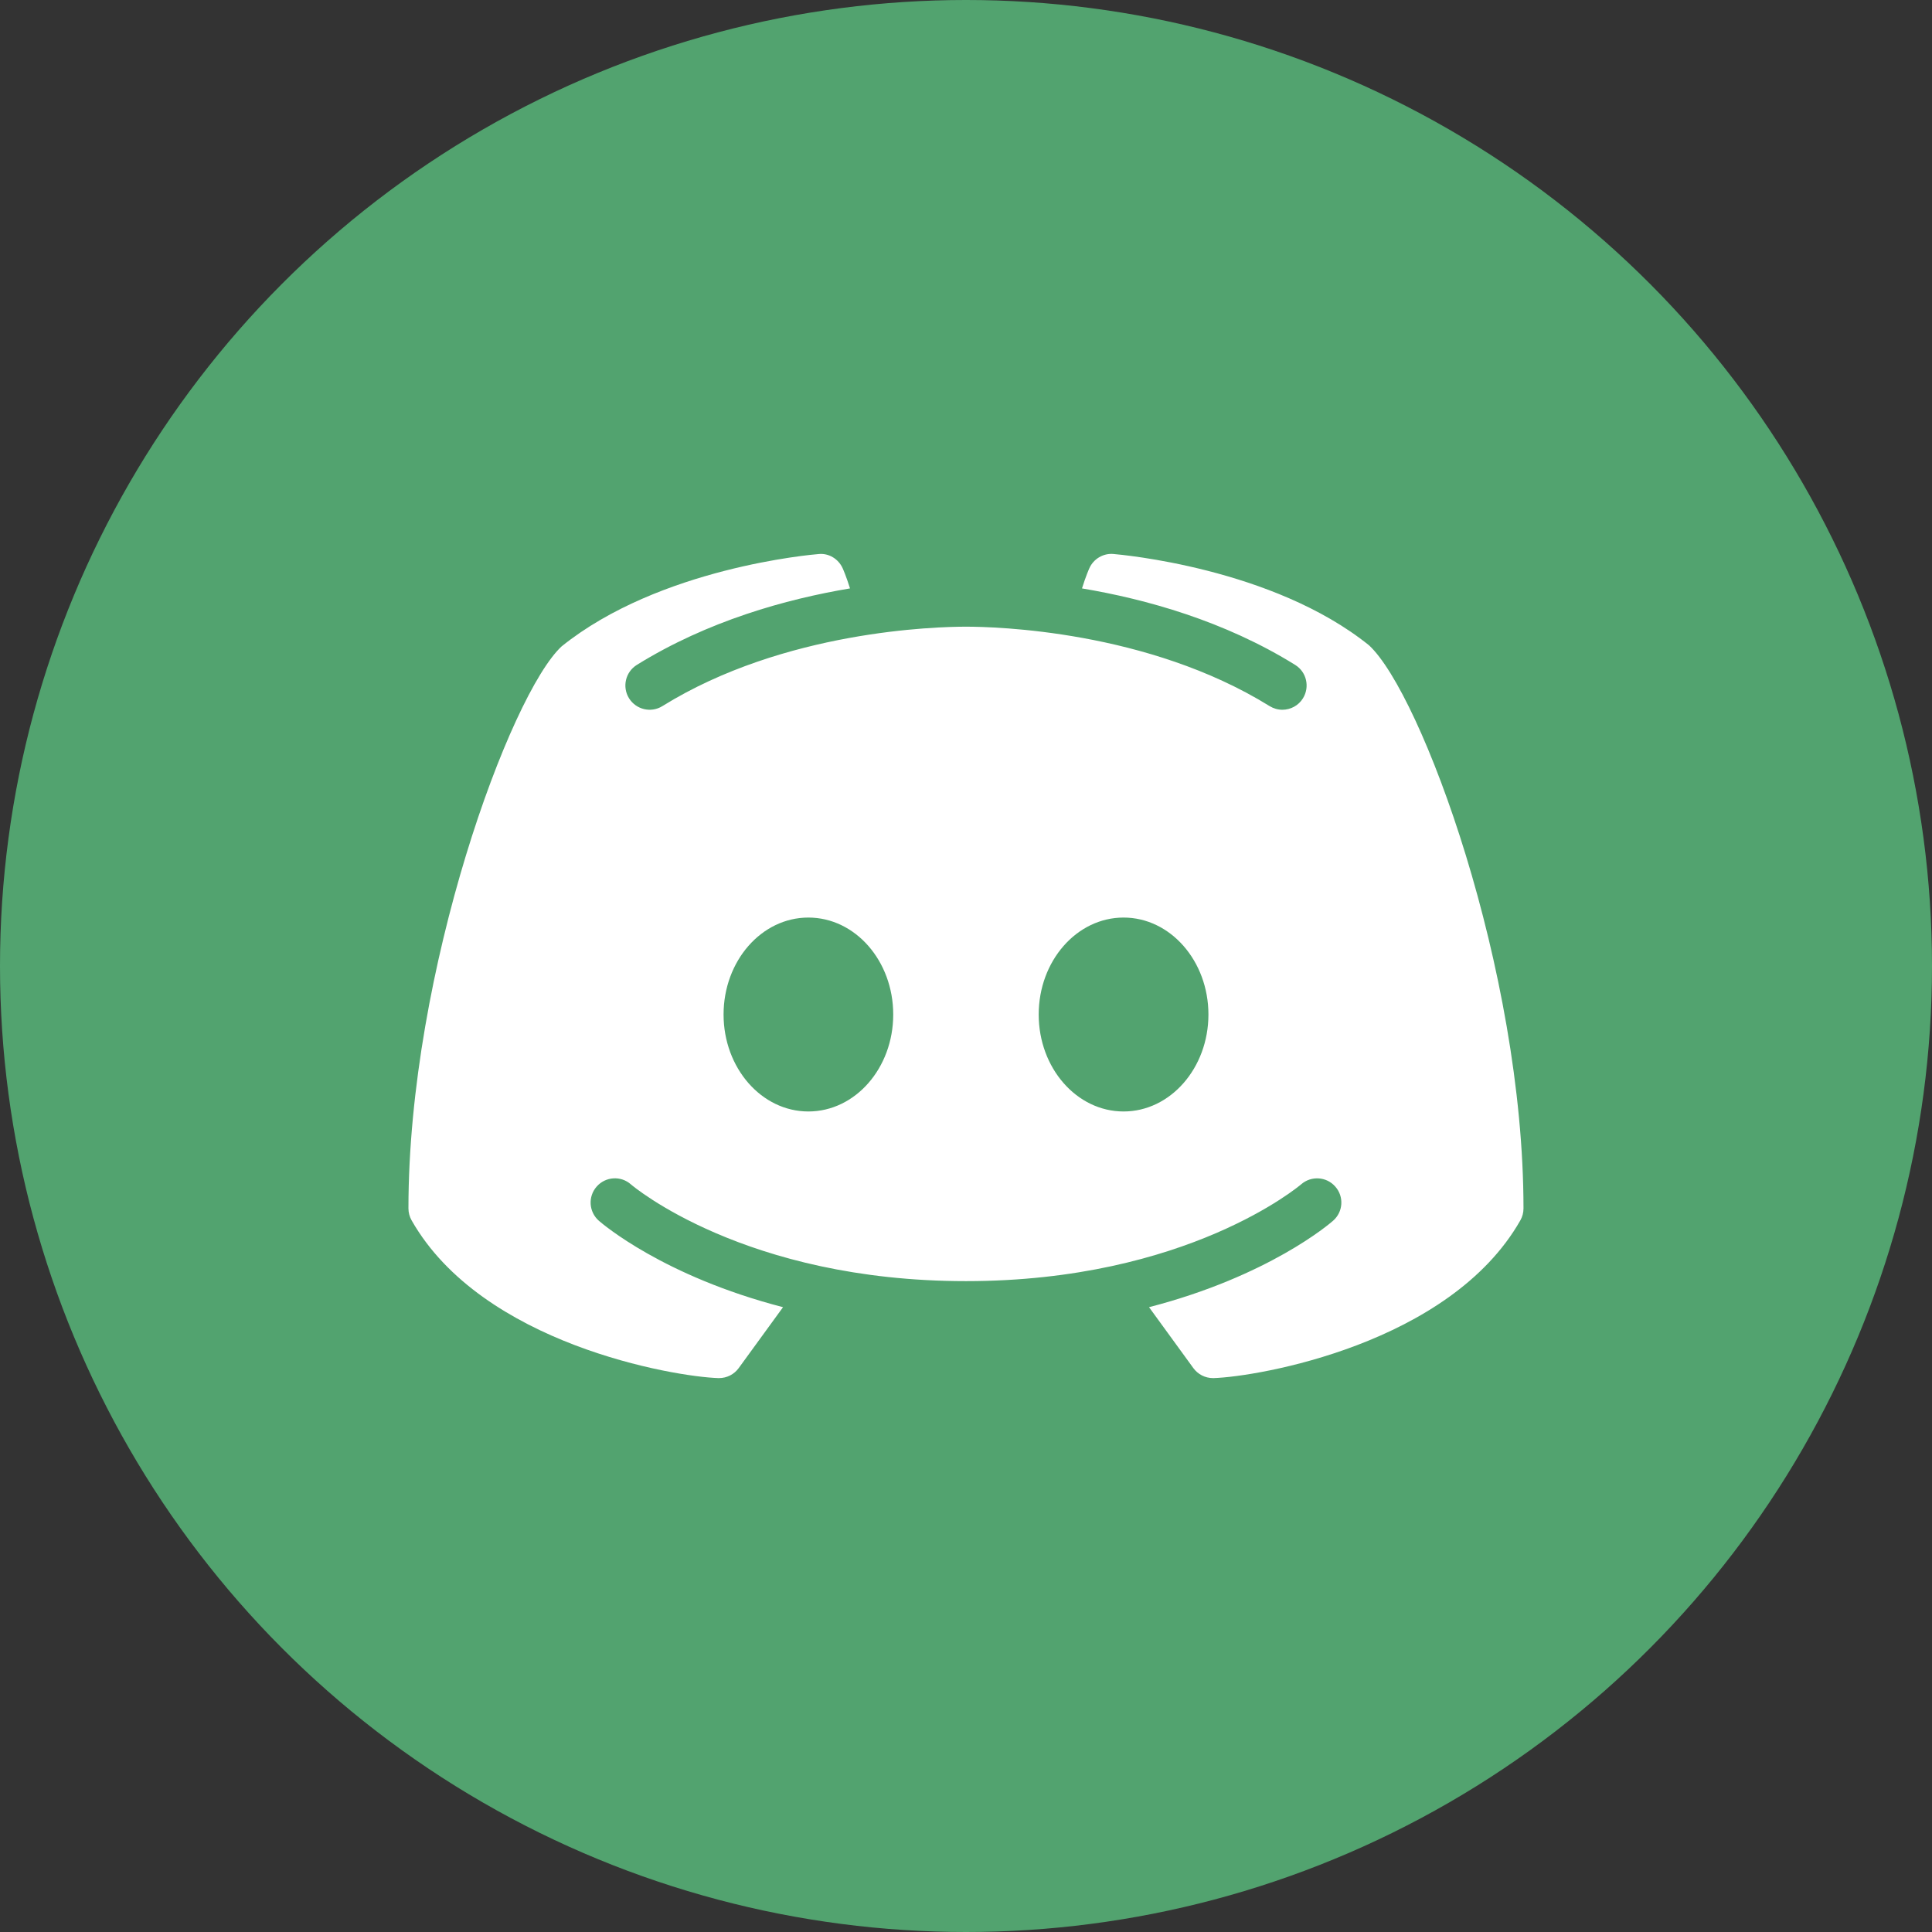 <svg width="27" height="27" viewBox="0 0 27 27" fill="none" xmlns="http://www.w3.org/2000/svg">
<rect x="0" y="0" width="27" height="27" fill="#333333" stroke="none"/>
<circle cx="13.5" cy="13.5" r="13.5" fill="#52A36F"/>
<path d="M19.132 9.018C17.784 7.933 15.65 7.75 15.559 7.742C15.417 7.73 15.282 7.811 15.224 7.941C15.22 7.949 15.173 8.056 15.121 8.223C16.013 8.373 17.109 8.676 18.1 9.292C18.259 9.39 18.308 9.599 18.209 9.759C18.146 9.862 18.034 9.919 17.921 9.919C17.86 9.919 17.799 9.902 17.743 9.868C16.038 8.811 13.909 8.758 13.5 8.758C13.09 8.758 10.96 8.811 9.257 9.868C9.098 9.967 8.89 9.917 8.791 9.759C8.692 9.599 8.741 9.391 8.9 9.292C9.891 8.677 10.986 8.373 11.879 8.223C11.827 8.056 11.78 7.949 11.776 7.941C11.717 7.811 11.583 7.728 11.44 7.743C11.35 7.75 9.216 7.933 7.849 9.033C7.135 9.693 5.708 13.552 5.708 16.888C5.708 16.947 5.724 17.005 5.753 17.056C6.738 18.786 9.425 19.24 10.038 19.259C10.042 19.259 10.045 19.259 10.049 19.259C10.157 19.259 10.259 19.208 10.323 19.12L10.943 18.268C9.272 17.836 8.418 17.103 8.369 17.06C8.228 16.936 8.215 16.722 8.339 16.582C8.463 16.442 8.676 16.428 8.816 16.551C8.837 16.57 10.409 17.904 13.5 17.904C16.596 17.904 18.168 16.564 18.184 16.551C18.324 16.429 18.538 16.442 18.661 16.583C18.785 16.723 18.771 16.936 18.631 17.059C18.582 17.103 17.728 17.836 16.058 18.268L16.677 19.119C16.741 19.207 16.843 19.259 16.951 19.259C16.955 19.259 16.959 19.259 16.962 19.259C17.575 19.24 20.262 18.786 21.247 17.055C21.276 17.004 21.291 16.947 21.291 16.888C21.291 13.552 19.864 9.693 19.132 9.018ZM11.297 15.533C10.643 15.533 10.112 14.926 10.112 14.178C10.112 13.43 10.642 12.823 11.297 12.823C11.953 12.823 12.483 13.43 12.483 14.178C12.483 14.926 11.953 15.533 11.297 15.533ZM15.702 15.533C15.047 15.533 14.516 14.926 14.516 14.178C14.516 13.43 15.047 12.823 15.702 12.823C16.356 12.823 16.888 13.43 16.888 14.178C16.888 14.926 16.356 15.533 15.702 15.533Z" fill="white"/>
</svg>
